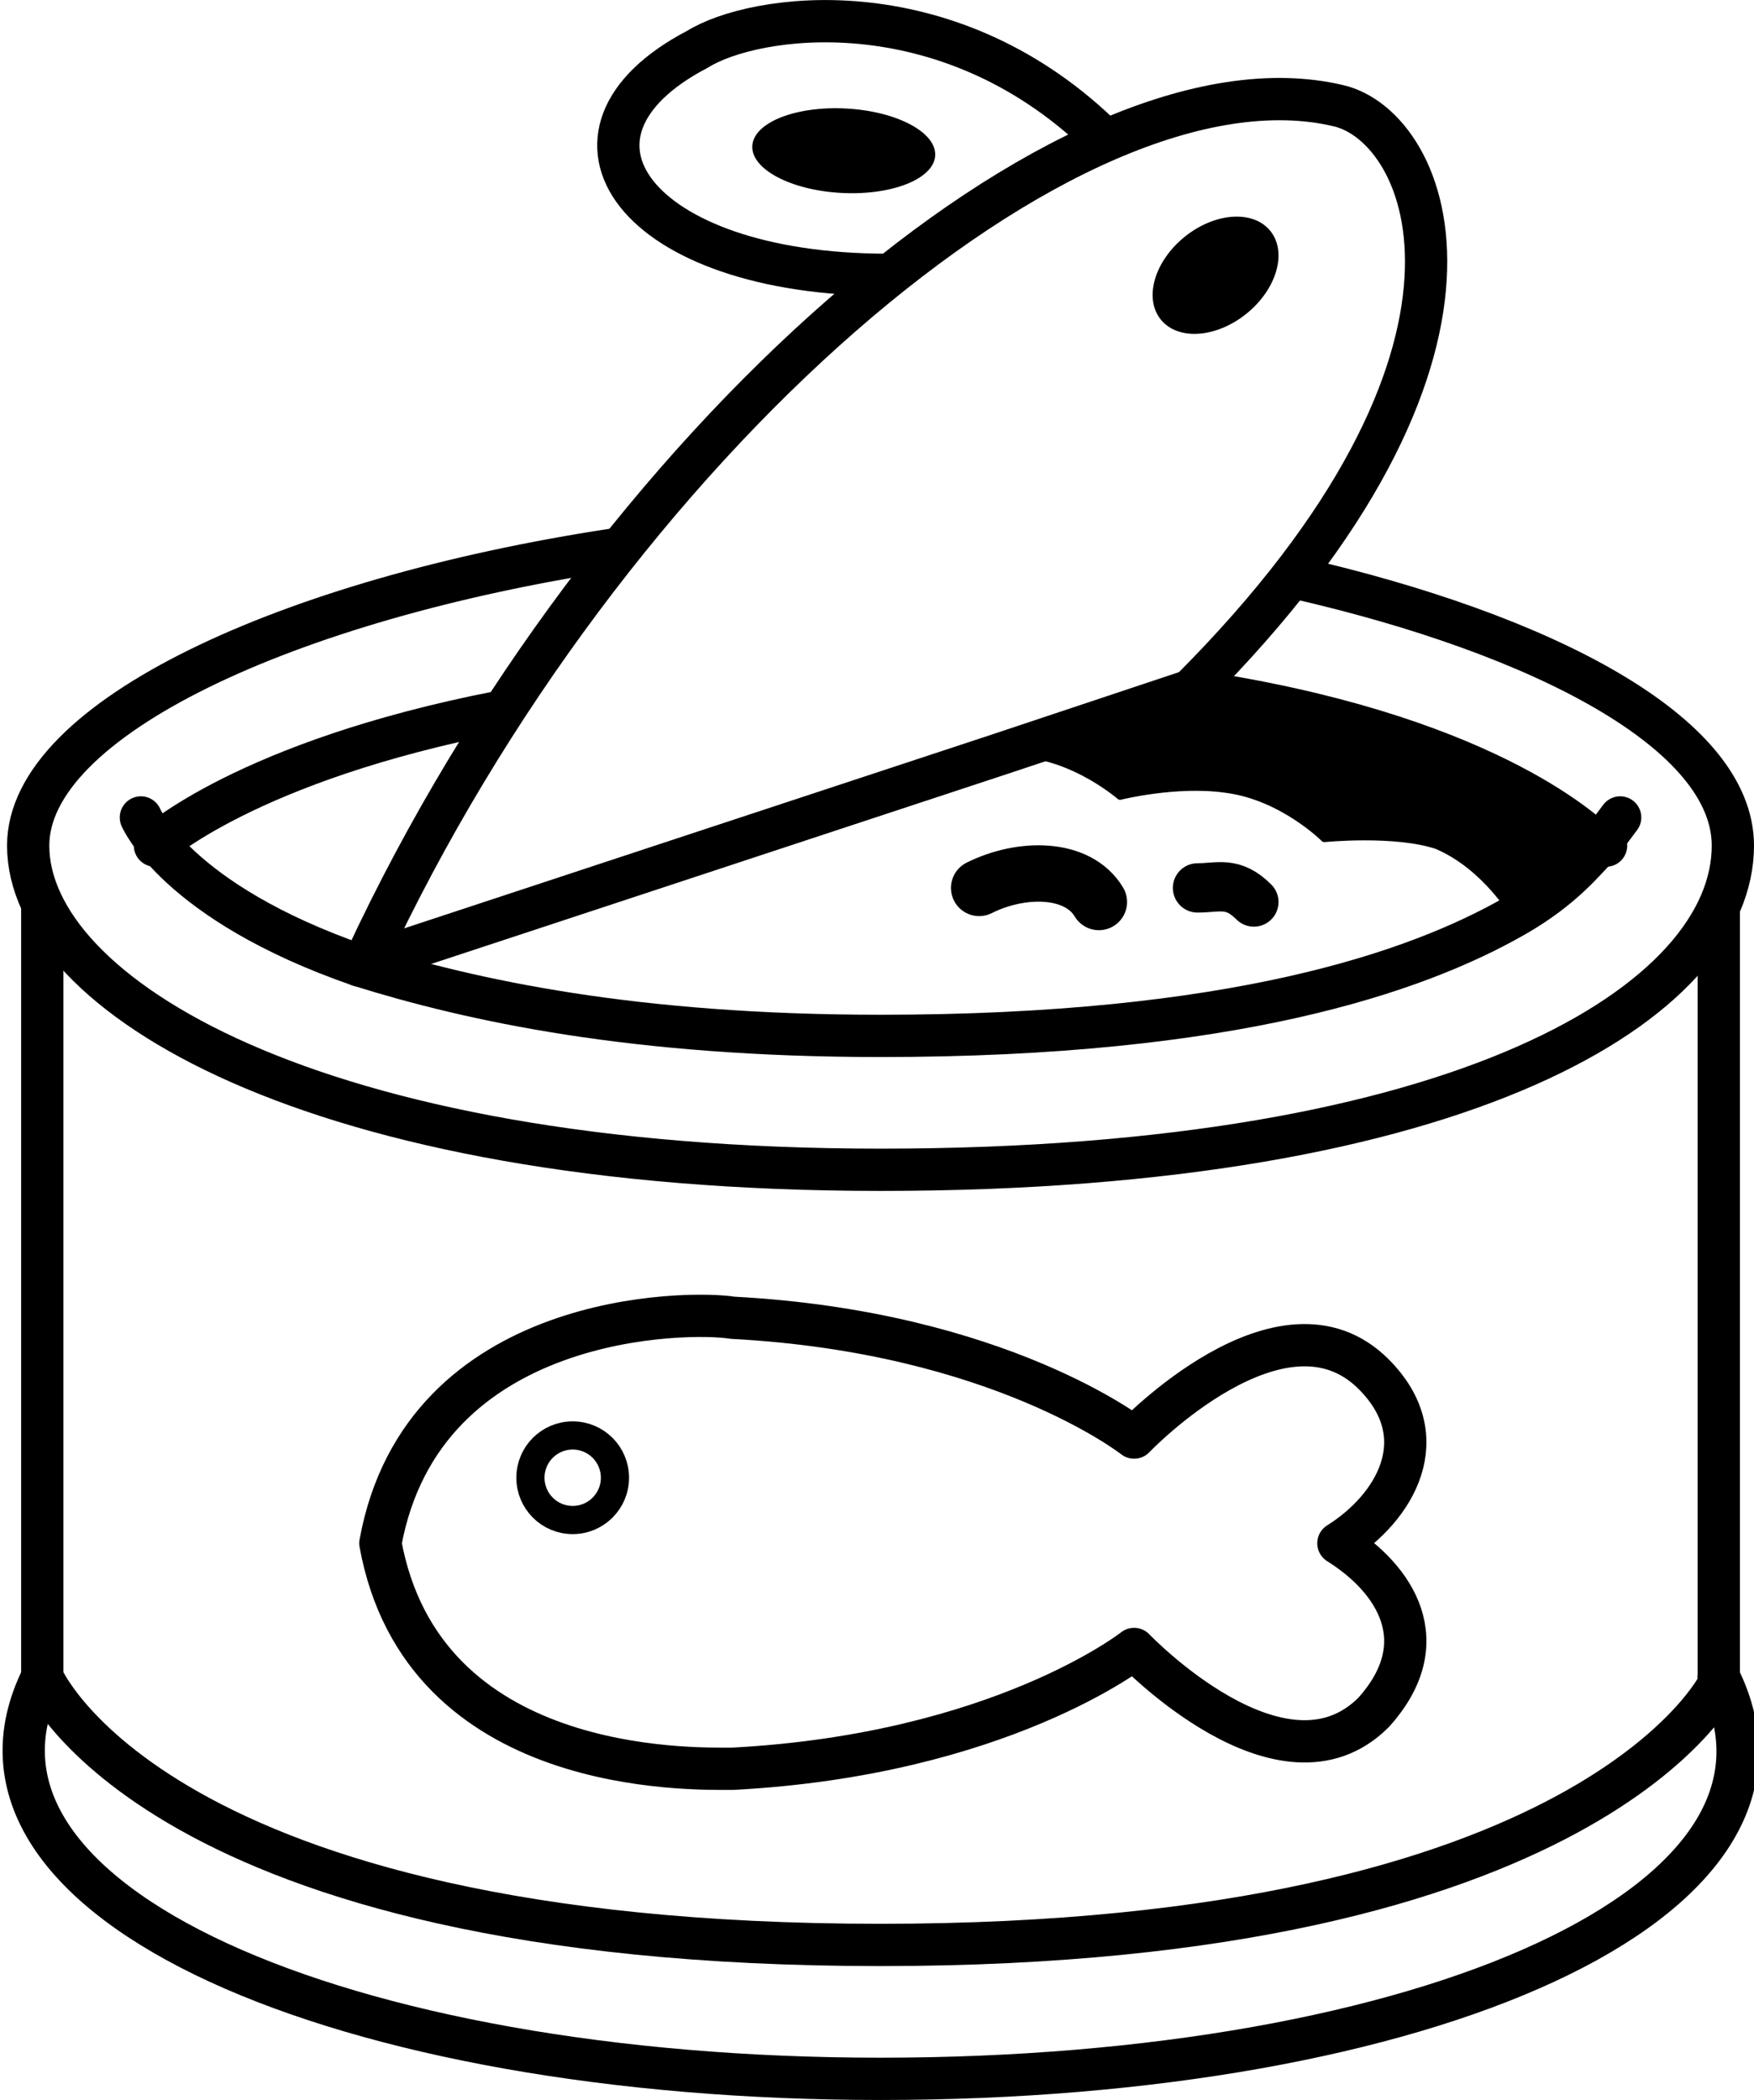 <svg xmlns="http://www.w3.org/2000/svg" xml:space="preserve" viewBox="0 0 249 298"><path fill="none" d="M71 101a294 294 0 0 1 98-3"/><path fill="none" stroke="#000" stroke-linecap="round" stroke-linejoin="round" stroke-miterlimit="10" stroke-width="6" d="M22 120s13-12 49-19"/><path fill="none" stroke="#000" stroke-linecap="round" stroke-linejoin="round" stroke-miterlimit="10" stroke-width="6" d="M52 136C86 63 152 6 190 15c13 3 27 35-21 83"/><path fill="none" stroke="#000" stroke-linecap="round" stroke-linejoin="round" stroke-miterlimit="10" stroke-width="6" d="M126 39C90 39 76 19 99 7c8-5 35-9 57 12"/><ellipse cx="119.6" cy="20.8" rx="6" ry="13" transform="rotate(-87 120 21)"/><ellipse cx="172.4" cy="39.4" rx="10" ry="7" transform="rotate(-39 172 39)"/><path fill="none" stroke="#000" stroke-linecap="round" stroke-linejoin="round" stroke-miterlimit="10" stroke-width="8" d="M139 126c6-3 14-3 17 2"/><path fill="none" stroke="#000" stroke-linecap="round" stroke-linejoin="round" stroke-miterlimit="10" stroke-width="7" d="M170 126c3 0 5-1 8 2"/><path fill="none" stroke="#000" stroke-linecap="round" stroke-linejoin="round" stroke-miterlimit="10" stroke-width="6" d="M184 82c35 8 62 22 62 38 0 22-38 46-121 46-81 0-121-25-121-46 0-18 37-35 83-42"/><path fill="none" d="M87 78a273 273 0 0 1 97 4"/><path fill="none" stroke="#000" stroke-linecap="round" stroke-linejoin="round" stroke-miterlimit="10" stroke-width="6" d="M244 129v110s-18 37-119 37C22 276 6 238 6 238V129"/><path fill="none" stroke="#000" stroke-linecap="round" stroke-linejoin="round" stroke-miterlimit="10" stroke-width="6" d="M6 238c-16 32 43 57 119 57 77 0 135-25 119-57"/><path fill="none" stroke="#000" stroke-linecap="round" stroke-linejoin="round" stroke-miterlimit="10" stroke-width="6" d="M190 219c8 5 14 14 5 24-13 13-34-9-34-9s-19 15-57 17c-6 0-44 1-50-32 6-33 44-33 50-32 38 2 57 17 57 17s21-22 34-9c9 9 3 19-5 24z"/><circle cx="81.3" cy="209.7" r="6" fill="none" stroke="#000" stroke-linecap="round" stroke-linejoin="round" stroke-miterlimit="10" stroke-width="4"/><path d="M169 98c41 6 56 20 58 22-2 2-5 6-12 10 0 0-4-7-11-10-6-2-16-1-16-1s-6-6-14-7c-7-1-15 1-15 1s-8-7-17-6l27-9z"/><g fill="none" stroke="#000" stroke-linecap="round" stroke-linejoin="round" stroke-miterlimit="10"><path stroke-width="6" d="M20 116s5 12 31 21c16 5 39 10 74 10 50 0 76-9 90-17 7-4 10-8 12-10l3-4"/><path stroke-width="6" d="M169 98c41 6 56 20 58 22h1M51 137h0l91-30 27-9"/><path d="M142 107c9-1 17 6 17 6s8-2 15-1c8 1 14 7 14 7s10-1 16 1c7 3 11 10 11 10"/></g></svg>